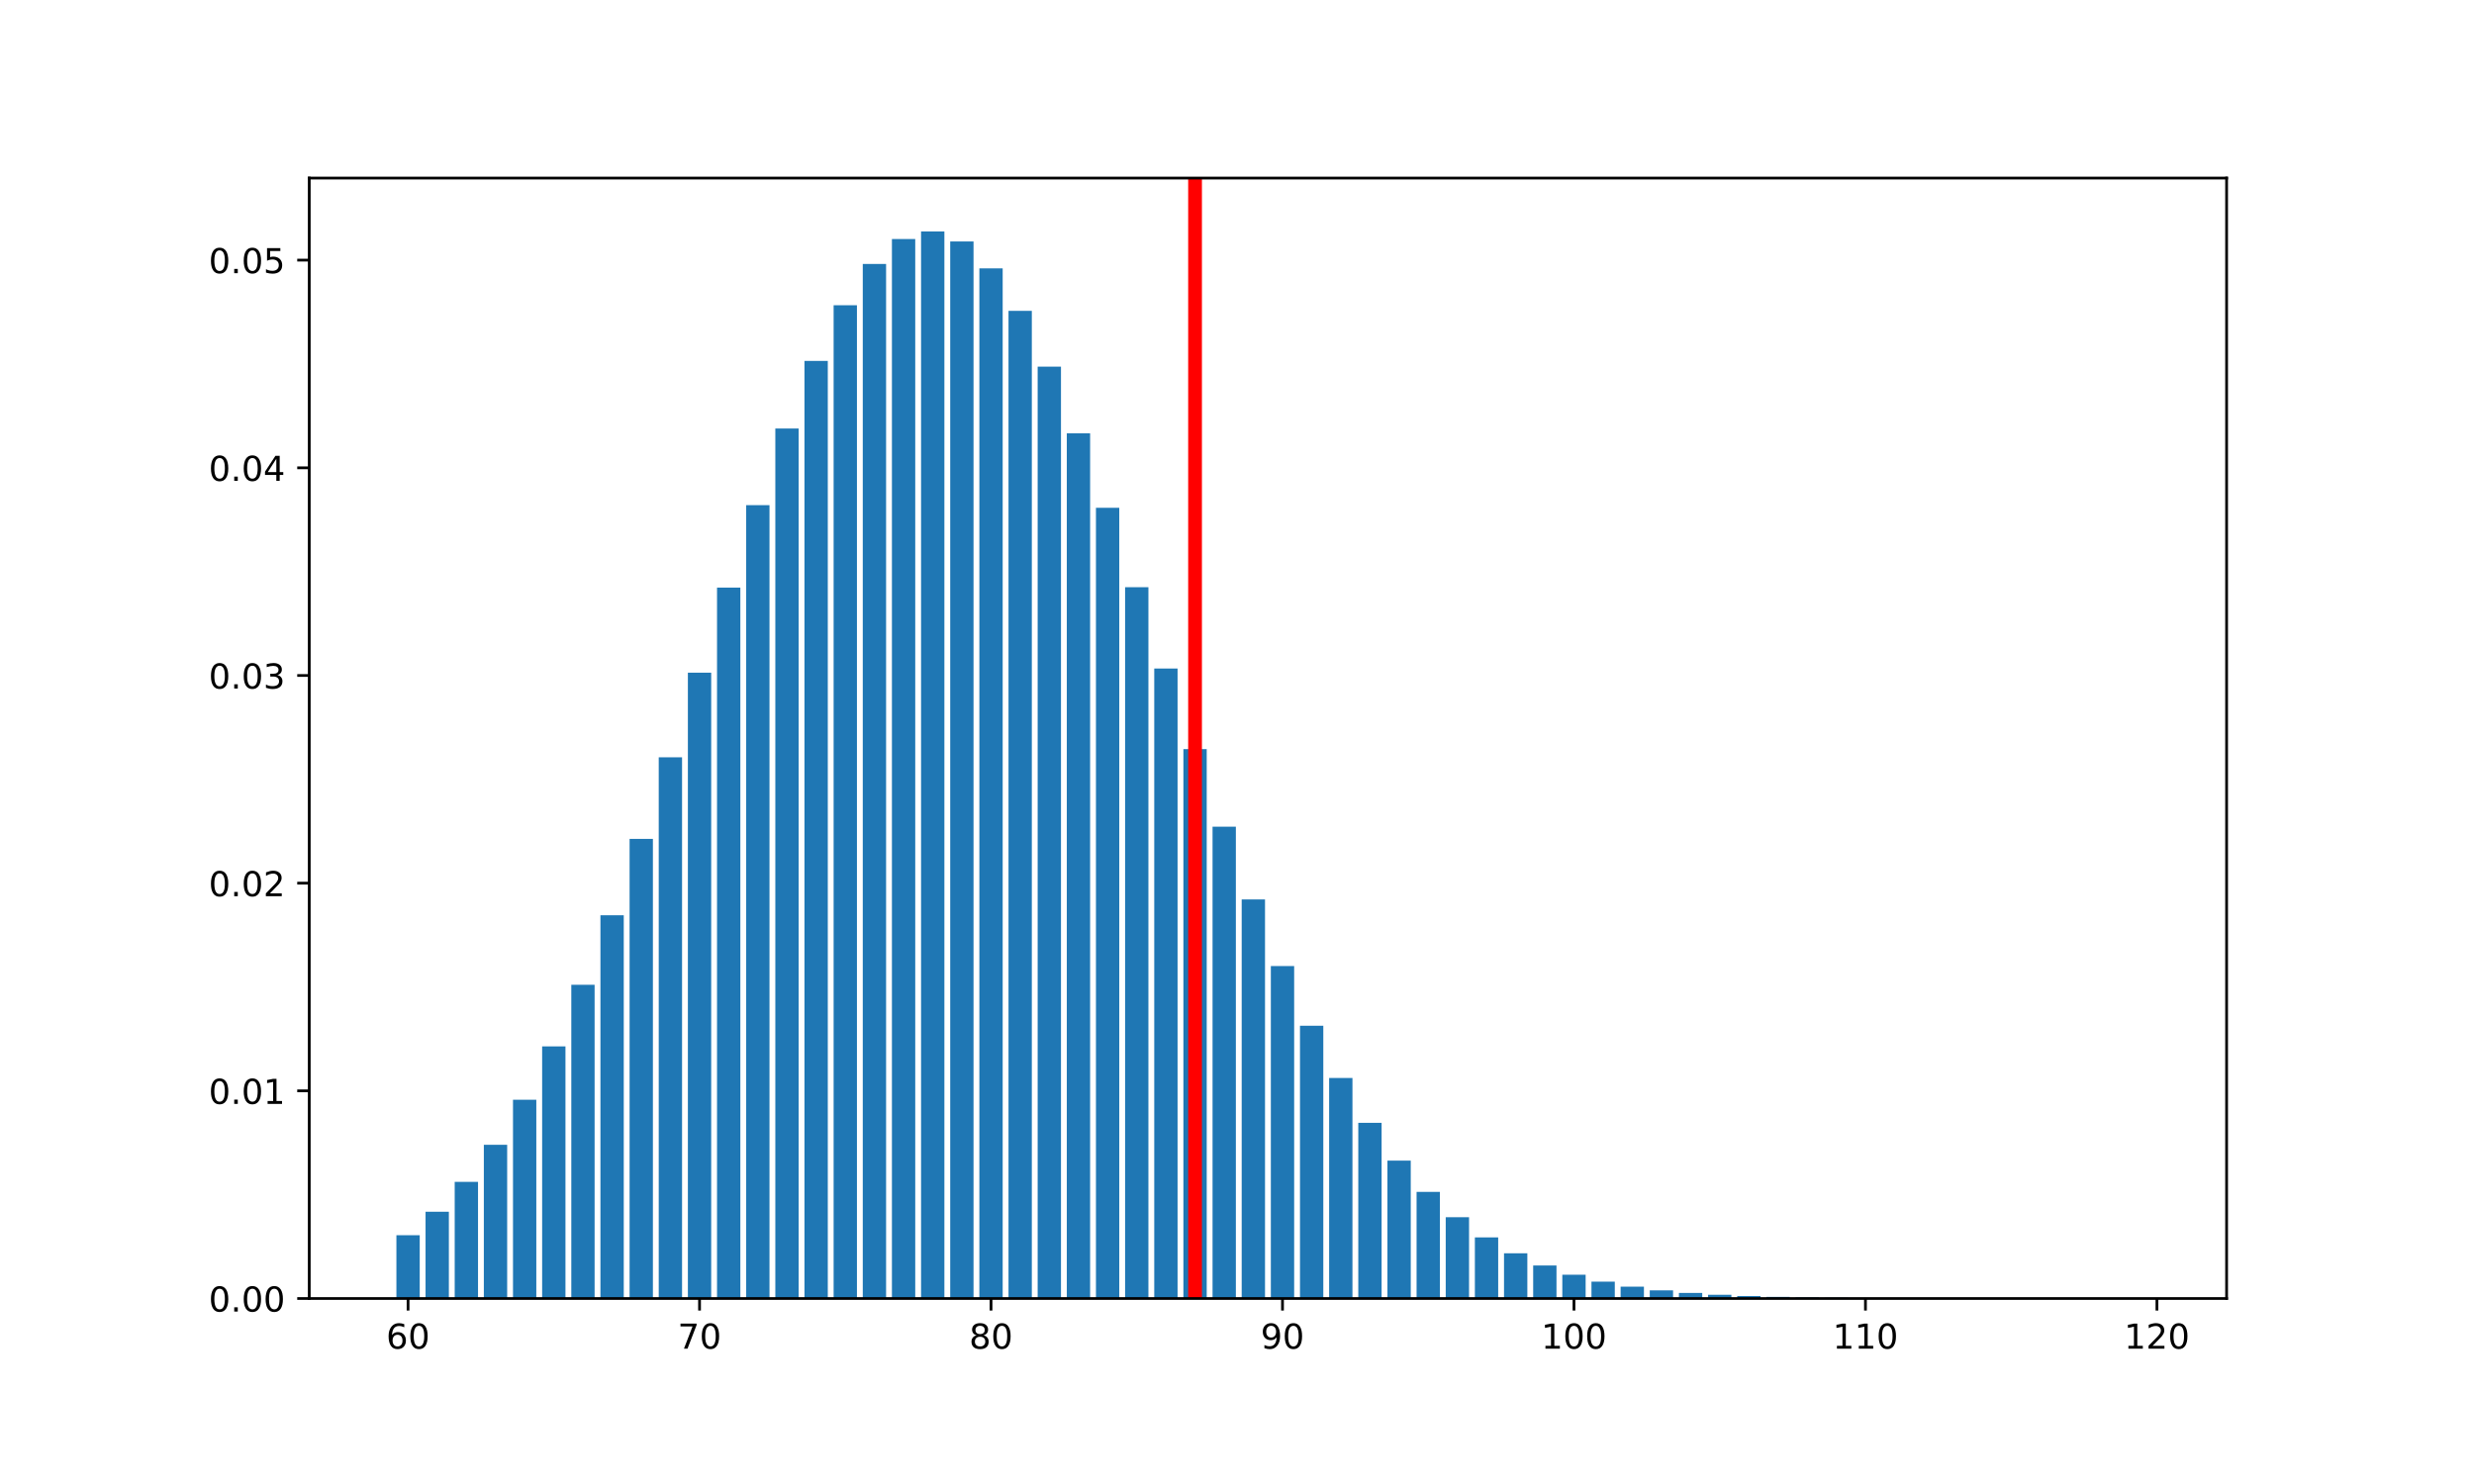<?xml version="1.0" encoding="utf-8" standalone="no"?>
<!DOCTYPE svg PUBLIC "-//W3C//DTD SVG 1.1//EN"
  "http://www.w3.org/Graphics/SVG/1.1/DTD/svg11.dtd">
<!-- Created with matplotlib (https://matplotlib.org/) -->
<svg height="432pt" version="1.1" viewBox="0 0 720 432" width="720pt" xmlns="http://www.w3.org/2000/svg" xmlns:xlink="http://www.w3.org/1999/xlink">
 <defs>
  <style type="text/css">*{stroke-linecap:butt;stroke-linejoin:round;}</style>
 </defs>
 <g id="figure_1">
  <g id="patch_1">
   <path d="M 0 432 
L 720 432 
L 720 0 
L 0 0 
z
" style="fill:none;"/>
  </g>
  <g id="axes_1">
   <g id="patch_2">
    <path d="M 90 378 
L 648 378 
L 648 51.84 
L 90 51.84 
z
" style="fill:none;"/>
   </g>
   <g id="patch_3">
    <path clip-path="url(#p5cae7d70e1)" d="M 115.364 378 
L 122.15 378 
L 122.15 359.576 
L 115.364 359.576 
z
" style="fill:#1f77b4;"/>
   </g>
   <g id="patch_4">
    <path clip-path="url(#p5cae7d70e1)" d="M 123.846 378 
L 130.633 378 
L 130.633 352.739 
L 123.846 352.739 
z
" style="fill:#1f77b4;"/>
   </g>
   <g id="patch_5">
    <path clip-path="url(#p5cae7d70e1)" d="M 132.329 378 
L 139.116 378 
L 139.116 344.046 
L 132.329 344.046 
z
" style="fill:#1f77b4;"/>
   </g>
   <g id="patch_6">
    <path clip-path="url(#p5cae7d70e1)" d="M 140.812 378 
L 147.598 378 
L 147.598 333.246 
L 140.812 333.246 
z
" style="fill:#1f77b4;"/>
   </g>
   <g id="patch_7">
    <path clip-path="url(#p5cae7d70e1)" d="M 149.295 378 
L 156.081 378 
L 156.081 320.141 
L 149.295 320.141 
z
" style="fill:#1f77b4;"/>
   </g>
   <g id="patch_8">
    <path clip-path="url(#p5cae7d70e1)" d="M 157.778 378 
L 164.564 378 
L 164.564 304.615 
L 157.778 304.615 
z
" style="fill:#1f77b4;"/>
   </g>
   <g id="patch_9">
    <path clip-path="url(#p5cae7d70e1)" d="M 166.261 378 
L 173.047 378 
L 173.047 286.666 
L 166.261 286.666 
z
" style="fill:#1f77b4;"/>
   </g>
   <g id="patch_10">
    <path clip-path="url(#p5cae7d70e1)" d="M 174.743 378 
L 181.53 378 
L 181.53 266.431 
L 174.743 266.431 
z
" style="fill:#1f77b4;"/>
   </g>
   <g id="patch_11">
    <path clip-path="url(#p5cae7d70e1)" d="M 183.226 378 
L 190.012 378 
L 190.012 244.206 
L 183.226 244.206 
z
" style="fill:#1f77b4;"/>
   </g>
   <g id="patch_12">
    <path clip-path="url(#p5cae7d70e1)" d="M 191.709 378 
L 198.495 378 
L 198.495 220.459 
L 191.709 220.459 
z
" style="fill:#1f77b4;"/>
   </g>
   <g id="patch_13">
    <path clip-path="url(#p5cae7d70e1)" d="M 200.192 378 
L 206.978 378 
L 206.978 195.82 
L 200.192 195.82 
z
" style="fill:#1f77b4;"/>
   </g>
   <g id="patch_14">
    <path clip-path="url(#p5cae7d70e1)" d="M 208.675 378 
L 215.461 378 
L 215.461 171.061 
L 208.675 171.061 
z
" style="fill:#1f77b4;"/>
   </g>
   <g id="patch_15">
    <path clip-path="url(#p5cae7d70e1)" d="M 217.157 378 
L 223.944 378 
L 223.944 147.059 
L 217.157 147.059 
z
" style="fill:#1f77b4;"/>
   </g>
   <g id="patch_16">
    <path clip-path="url(#p5cae7d70e1)" d="M 225.64 378 
L 232.427 378 
L 232.427 124.75 
L 225.64 124.75 
z
" style="fill:#1f77b4;"/>
   </g>
   <g id="patch_17">
    <path clip-path="url(#p5cae7d70e1)" d="M 234.123 378 
L 240.909 378 
L 240.909 105.061 
L 234.123 105.061 
z
" style="fill:#1f77b4;"/>
   </g>
   <g id="patch_18">
    <path clip-path="url(#p5cae7d70e1)" d="M 242.606 378 
L 249.392 378 
L 249.392 88.85 
L 242.606 88.85 
z
" style="fill:#1f77b4;"/>
   </g>
   <g id="patch_19">
    <path clip-path="url(#p5cae7d70e1)" d="M 251.089 378 
L 257.875 378 
L 257.875 76.843 
L 251.089 76.843 
z
" style="fill:#1f77b4;"/>
   </g>
   <g id="patch_20">
    <path clip-path="url(#p5cae7d70e1)" d="M 259.572 378 
L 266.358 378 
L 266.358 69.58 
L 259.572 69.58 
z
" style="fill:#1f77b4;"/>
   </g>
   <g id="patch_21">
    <path clip-path="url(#p5cae7d70e1)" d="M 268.054 378 
L 274.841 378 
L 274.841 67.371 
L 268.054 67.371 
z
" style="fill:#1f77b4;"/>
   </g>
   <g id="patch_22">
    <path clip-path="url(#p5cae7d70e1)" d="M 276.537 378 
L 283.324 378 
L 283.324 70.282 
L 276.537 70.282 
z
" style="fill:#1f77b4;"/>
   </g>
   <g id="patch_23">
    <path clip-path="url(#p5cae7d70e1)" d="M 285.02 378 
L 291.806 378 
L 291.806 78.125 
L 285.02 78.125 
z
" style="fill:#1f77b4;"/>
   </g>
   <g id="patch_24">
    <path clip-path="url(#p5cae7d70e1)" d="M 293.503 378 
L 300.289 378 
L 300.289 90.482 
L 293.503 90.482 
z
" style="fill:#1f77b4;"/>
   </g>
   <g id="patch_25">
    <path clip-path="url(#p5cae7d70e1)" d="M 301.986 378 
L 308.772 378 
L 308.772 106.738 
L 301.986 106.738 
z
" style="fill:#1f77b4;"/>
   </g>
   <g id="patch_26">
    <path clip-path="url(#p5cae7d70e1)" d="M 310.469 378 
L 317.255 378 
L 317.255 126.135 
L 310.469 126.135 
z
" style="fill:#1f77b4;"/>
   </g>
   <g id="patch_27">
    <path clip-path="url(#p5cae7d70e1)" d="M 318.951 378 
L 325.738 378 
L 325.738 147.825 
L 318.951 147.825 
z
" style="fill:#1f77b4;"/>
   </g>
   <g id="patch_28">
    <path clip-path="url(#p5cae7d70e1)" d="M 327.434 378 
L 334.22 378 
L 334.22 170.93 
L 327.434 170.93 
z
" style="fill:#1f77b4;"/>
   </g>
   <g id="patch_29">
    <path clip-path="url(#p5cae7d70e1)" d="M 335.917 378 
L 342.703 378 
L 342.703 194.602 
L 335.917 194.602 
z
" style="fill:#1f77b4;"/>
   </g>
   <g id="patch_30">
    <path clip-path="url(#p5cae7d70e1)" d="M 344.4 378 
L 351.186 378 
L 351.186 218.064 
L 344.4 218.064 
z
" style="fill:#1f77b4;"/>
   </g>
   <g id="patch_31">
    <path clip-path="url(#p5cae7d70e1)" d="M 352.883 378 
L 359.669 378 
L 359.669 240.652 
L 352.883 240.652 
z
" style="fill:#1f77b4;"/>
   </g>
   <g id="patch_32">
    <path clip-path="url(#p5cae7d70e1)" d="M 361.365 378 
L 368.152 378 
L 368.152 261.837 
L 361.365 261.837 
z
" style="fill:#1f77b4;"/>
   </g>
   <g id="patch_33">
    <path clip-path="url(#p5cae7d70e1)" d="M 369.848 378 
L 376.635 378 
L 376.635 281.231 
L 369.848 281.231 
z
" style="fill:#1f77b4;"/>
   </g>
   <g id="patch_34">
    <path clip-path="url(#p5cae7d70e1)" d="M 378.331 378 
L 385.117 378 
L 385.117 298.59 
L 378.331 298.59 
z
" style="fill:#1f77b4;"/>
   </g>
   <g id="patch_35">
    <path clip-path="url(#p5cae7d70e1)" d="M 386.814 378 
L 393.6 378 
L 393.6 313.802 
L 386.814 313.802 
z
" style="fill:#1f77b4;"/>
   </g>
   <g id="patch_36">
    <path clip-path="url(#p5cae7d70e1)" d="M 395.297 378 
L 402.083 378 
L 402.083 326.864 
L 395.297 326.864 
z
" style="fill:#1f77b4;"/>
   </g>
   <g id="patch_37">
    <path clip-path="url(#p5cae7d70e1)" d="M 403.78 378 
L 410.566 378 
L 410.566 337.864 
L 403.78 337.864 
z
" style="fill:#1f77b4;"/>
   </g>
   <g id="patch_38">
    <path clip-path="url(#p5cae7d70e1)" d="M 412.262 378 
L 419.049 378 
L 419.049 346.956 
L 412.262 346.956 
z
" style="fill:#1f77b4;"/>
   </g>
   <g id="patch_39">
    <path clip-path="url(#p5cae7d70e1)" d="M 420.745 378 
L 427.531 378 
L 427.531 354.335 
L 420.745 354.335 
z
" style="fill:#1f77b4;"/>
   </g>
   <g id="patch_40">
    <path clip-path="url(#p5cae7d70e1)" d="M 429.228 378 
L 436.014 378 
L 436.014 360.218 
L 429.228 360.218 
z
" style="fill:#1f77b4;"/>
   </g>
   <g id="patch_41">
    <path clip-path="url(#p5cae7d70e1)" d="M 437.711 378 
L 444.497 378 
L 444.497 364.83 
L 437.711 364.83 
z
" style="fill:#1f77b4;"/>
   </g>
   <g id="patch_42">
    <path clip-path="url(#p5cae7d70e1)" d="M 446.194 378 
L 452.98 378 
L 452.98 368.384 
L 446.194 368.384 
z
" style="fill:#1f77b4;"/>
   </g>
   <g id="patch_43">
    <path clip-path="url(#p5cae7d70e1)" d="M 454.676 378 
L 461.463 378 
L 461.463 371.078 
L 454.676 371.078 
z
" style="fill:#1f77b4;"/>
   </g>
   <g id="patch_44">
    <path clip-path="url(#p5cae7d70e1)" d="M 463.159 378 
L 469.946 378 
L 469.946 373.087 
L 463.159 373.087 
z
" style="fill:#1f77b4;"/>
   </g>
   <g id="patch_45">
    <path clip-path="url(#p5cae7d70e1)" d="M 471.642 378 
L 478.428 378 
L 478.428 374.561 
L 471.642 374.561 
z
" style="fill:#1f77b4;"/>
   </g>
   <g id="patch_46">
    <path clip-path="url(#p5cae7d70e1)" d="M 480.125 378 
L 486.911 378 
L 486.911 375.626 
L 480.125 375.626 
z
" style="fill:#1f77b4;"/>
   </g>
   <g id="patch_47">
    <path clip-path="url(#p5cae7d70e1)" d="M 488.608 378 
L 495.394 378 
L 495.394 376.384 
L 488.608 376.384 
z
" style="fill:#1f77b4;"/>
   </g>
   <g id="patch_48">
    <path clip-path="url(#p5cae7d70e1)" d="M 497.091 378 
L 503.877 378 
L 503.877 376.915 
L 497.091 376.915 
z
" style="fill:#1f77b4;"/>
   </g>
   <g id="patch_49">
    <path clip-path="url(#p5cae7d70e1)" d="M 505.573 378 
L 512.36 378 
L 512.36 377.282 
L 505.573 377.282 
z
" style="fill:#1f77b4;"/>
   </g>
   <g id="patch_50">
    <path clip-path="url(#p5cae7d70e1)" d="M 514.056 378 
L 520.843 378 
L 520.843 377.531 
L 514.056 377.531 
z
" style="fill:#1f77b4;"/>
   </g>
   <g id="patch_51">
    <path clip-path="url(#p5cae7d70e1)" d="M 522.539 378 
L 529.325 378 
L 529.325 377.698 
L 522.539 377.698 
z
" style="fill:#1f77b4;"/>
   </g>
   <g id="patch_52">
    <path clip-path="url(#p5cae7d70e1)" d="M 531.022 378 
L 537.808 378 
L 537.808 377.808 
L 531.022 377.808 
z
" style="fill:#1f77b4;"/>
   </g>
   <g id="patch_53">
    <path clip-path="url(#p5cae7d70e1)" d="M 539.505 378 
L 546.291 378 
L 546.291 377.879 
L 539.505 377.879 
z
" style="fill:#1f77b4;"/>
   </g>
   <g id="patch_54">
    <path clip-path="url(#p5cae7d70e1)" d="M 547.988 378 
L 554.774 378 
L 554.774 377.925 
L 547.988 377.925 
z
" style="fill:#1f77b4;"/>
   </g>
   <g id="patch_55">
    <path clip-path="url(#p5cae7d70e1)" d="M 556.47 378 
L 563.257 378 
L 563.257 377.954 
L 556.47 377.954 
z
" style="fill:#1f77b4;"/>
   </g>
   <g id="patch_56">
    <path clip-path="url(#p5cae7d70e1)" d="M 564.953 378 
L 571.739 378 
L 571.739 377.973 
L 564.953 377.973 
z
" style="fill:#1f77b4;"/>
   </g>
   <g id="patch_57">
    <path clip-path="url(#p5cae7d70e1)" d="M 573.436 378 
L 580.222 378 
L 580.222 377.984 
L 573.436 377.984 
z
" style="fill:#1f77b4;"/>
   </g>
   <g id="patch_58">
    <path clip-path="url(#p5cae7d70e1)" d="M 581.919 378 
L 588.705 378 
L 588.705 377.99 
L 581.919 377.99 
z
" style="fill:#1f77b4;"/>
   </g>
   <g id="patch_59">
    <path clip-path="url(#p5cae7d70e1)" d="M 590.402 378 
L 597.188 378 
L 597.188 377.994 
L 590.402 377.994 
z
" style="fill:#1f77b4;"/>
   </g>
   <g id="patch_60">
    <path clip-path="url(#p5cae7d70e1)" d="M 598.884 378 
L 605.671 378 
L 605.671 377.997 
L 598.884 377.997 
z
" style="fill:#1f77b4;"/>
   </g>
   <g id="patch_61">
    <path clip-path="url(#p5cae7d70e1)" d="M 607.367 378 
L 614.154 378 
L 614.154 377.998 
L 607.367 377.998 
z
" style="fill:#1f77b4;"/>
   </g>
   <g id="patch_62">
    <path clip-path="url(#p5cae7d70e1)" d="M 615.85 378 
L 622.636 378 
L 622.636 377.999 
L 615.85 377.999 
z
" style="fill:#1f77b4;"/>
   </g>
   <g id="matplotlib.axis_1">
    <g id="xtick_1">
     <g id="line2d_1">
      <defs>
       <path d="M 0 0 
L 0 3.5 
" id="mca01fe9bbf" style="stroke:#000000;stroke-width:0.8;"/>
      </defs>
      <g>
       <use style="stroke:#000000;stroke-width:0.8;" x="118.757" xlink:href="#mca01fe9bbf" y="378"/>
      </g>
     </g>
     <g id="text_1">
      <!-- 60 -->
      <g transform="translate(112.394 392.598)scale(0.1 -0.1)">
       <defs>
        <path d="M 33.016 40.375 
Q 26.375 40.375 22.484 35.828 
Q 18.609 31.297 18.609 23.391 
Q 18.609 15.531 22.484 10.953 
Q 26.375 6.391 33.016 6.391 
Q 39.656 6.391 43.531 10.953 
Q 47.406 15.531 47.406 23.391 
Q 47.406 31.297 43.531 35.828 
Q 39.656 40.375 33.016 40.375 
z
M 52.594 71.297 
L 52.594 62.312 
Q 48.875 64.062 45.094 64.984 
Q 41.312 65.922 37.594 65.922 
Q 27.828 65.922 22.672 59.328 
Q 17.531 52.734 16.797 39.406 
Q 19.672 43.656 24.016 45.922 
Q 28.375 48.188 33.594 48.188 
Q 44.578 48.188 50.953 41.516 
Q 57.328 34.859 57.328 23.391 
Q 57.328 12.156 50.688 5.359 
Q 44.047 -1.422 33.016 -1.422 
Q 20.359 -1.422 13.672 8.266 
Q 6.984 17.969 6.984 36.375 
Q 6.984 53.656 15.188 63.938 
Q 23.391 74.219 37.203 74.219 
Q 40.922 74.219 44.703 73.484 
Q 48.484 72.75 52.594 71.297 
z
" id="DejaVuSans-54"/>
        <path d="M 31.781 66.406 
Q 24.172 66.406 20.328 58.906 
Q 16.5 51.422 16.5 36.375 
Q 16.5 21.391 20.328 13.891 
Q 24.172 6.391 31.781 6.391 
Q 39.453 6.391 43.281 13.891 
Q 47.125 21.391 47.125 36.375 
Q 47.125 51.422 43.281 58.906 
Q 39.453 66.406 31.781 66.406 
z
M 31.781 74.219 
Q 44.047 74.219 50.516 64.516 
Q 56.984 54.828 56.984 36.375 
Q 56.984 17.969 50.516 8.266 
Q 44.047 -1.422 31.781 -1.422 
Q 19.531 -1.422 13.062 8.266 
Q 6.594 17.969 6.594 36.375 
Q 6.594 54.828 13.062 64.516 
Q 19.531 74.219 31.781 74.219 
z
" id="DejaVuSans-48"/>
       </defs>
       <use xlink:href="#DejaVuSans-54"/>
       <use x="63.623" xlink:href="#DejaVuSans-48"/>
      </g>
     </g>
    </g>
    <g id="xtick_2">
     <g id="line2d_2">
      <g>
       <use style="stroke:#000000;stroke-width:0.8;" x="203.585" xlink:href="#mca01fe9bbf" y="378"/>
      </g>
     </g>
     <g id="text_2">
      <!-- 70 -->
      <g transform="translate(197.222 392.598)scale(0.1 -0.1)">
       <defs>
        <path d="M 8.203 72.906 
L 55.078 72.906 
L 55.078 68.703 
L 28.609 0 
L 18.312 0 
L 43.219 64.594 
L 8.203 64.594 
z
" id="DejaVuSans-55"/>
       </defs>
       <use xlink:href="#DejaVuSans-55"/>
       <use x="63.623" xlink:href="#DejaVuSans-48"/>
      </g>
     </g>
    </g>
    <g id="xtick_3">
     <g id="line2d_3">
      <g>
       <use style="stroke:#000000;stroke-width:0.8;" x="288.413" xlink:href="#mca01fe9bbf" y="378"/>
      </g>
     </g>
     <g id="text_3">
      <!-- 80 -->
      <g transform="translate(282.051 392.598)scale(0.1 -0.1)">
       <defs>
        <path d="M 31.781 34.625 
Q 24.75 34.625 20.719 30.859 
Q 16.703 27.094 16.703 20.516 
Q 16.703 13.922 20.719 10.156 
Q 24.75 6.391 31.781 6.391 
Q 38.812 6.391 42.859 10.172 
Q 46.922 13.969 46.922 20.516 
Q 46.922 27.094 42.891 30.859 
Q 38.875 34.625 31.781 34.625 
z
M 21.922 38.812 
Q 15.578 40.375 12.031 44.719 
Q 8.5 49.078 8.5 55.328 
Q 8.5 64.062 14.719 69.141 
Q 20.953 74.219 31.781 74.219 
Q 42.672 74.219 48.875 69.141 
Q 55.078 64.062 55.078 55.328 
Q 55.078 49.078 51.531 44.719 
Q 48 40.375 41.703 38.812 
Q 48.828 37.156 52.797 32.312 
Q 56.781 27.484 56.781 20.516 
Q 56.781 9.906 50.312 4.234 
Q 43.844 -1.422 31.781 -1.422 
Q 19.734 -1.422 13.25 4.234 
Q 6.781 9.906 6.781 20.516 
Q 6.781 27.484 10.781 32.312 
Q 14.797 37.156 21.922 38.812 
z
M 18.312 54.391 
Q 18.312 48.734 21.844 45.562 
Q 25.391 42.391 31.781 42.391 
Q 38.141 42.391 41.719 45.562 
Q 45.312 48.734 45.312 54.391 
Q 45.312 60.062 41.719 63.234 
Q 38.141 66.406 31.781 66.406 
Q 25.391 66.406 21.844 63.234 
Q 18.312 60.062 18.312 54.391 
z
" id="DejaVuSans-56"/>
       </defs>
       <use xlink:href="#DejaVuSans-56"/>
       <use x="63.623" xlink:href="#DejaVuSans-48"/>
      </g>
     </g>
    </g>
    <g id="xtick_4">
     <g id="line2d_4">
      <g>
       <use style="stroke:#000000;stroke-width:0.8;" x="373.241" xlink:href="#mca01fe9bbf" y="378"/>
      </g>
     </g>
     <g id="text_4">
      <!-- 90 -->
      <g transform="translate(366.879 392.598)scale(0.1 -0.1)">
       <defs>
        <path d="M 10.984 1.516 
L 10.984 10.5 
Q 14.703 8.734 18.5 7.812 
Q 22.312 6.891 25.984 6.891 
Q 35.75 6.891 40.891 13.453 
Q 46.047 20.016 46.781 33.406 
Q 43.953 29.203 39.594 26.953 
Q 35.25 24.703 29.984 24.703 
Q 19.047 24.703 12.672 31.312 
Q 6.297 37.938 6.297 49.422 
Q 6.297 60.641 12.938 67.422 
Q 19.578 74.219 30.609 74.219 
Q 43.266 74.219 49.922 64.516 
Q 56.594 54.828 56.594 36.375 
Q 56.594 19.141 48.406 8.859 
Q 40.234 -1.422 26.422 -1.422 
Q 22.703 -1.422 18.891 -0.688 
Q 15.094 0.047 10.984 1.516 
z
M 30.609 32.422 
Q 37.25 32.422 41.125 36.953 
Q 45.016 41.5 45.016 49.422 
Q 45.016 57.281 41.125 61.844 
Q 37.25 66.406 30.609 66.406 
Q 23.969 66.406 20.094 61.844 
Q 16.219 57.281 16.219 49.422 
Q 16.219 41.5 20.094 36.953 
Q 23.969 32.422 30.609 32.422 
z
" id="DejaVuSans-57"/>
       </defs>
       <use xlink:href="#DejaVuSans-57"/>
       <use x="63.623" xlink:href="#DejaVuSans-48"/>
      </g>
     </g>
    </g>
    <g id="xtick_5">
     <g id="line2d_5">
      <g>
       <use style="stroke:#000000;stroke-width:0.8;" x="458.07" xlink:href="#mca01fe9bbf" y="378"/>
      </g>
     </g>
     <g id="text_5">
      <!-- 100 -->
      <g transform="translate(448.526 392.598)scale(0.1 -0.1)">
       <defs>
        <path d="M 12.406 8.297 
L 28.516 8.297 
L 28.516 63.922 
L 10.984 60.406 
L 10.984 69.391 
L 28.422 72.906 
L 38.281 72.906 
L 38.281 8.297 
L 54.391 8.297 
L 54.391 0 
L 12.406 0 
z
" id="DejaVuSans-49"/>
       </defs>
       <use xlink:href="#DejaVuSans-49"/>
       <use x="63.623" xlink:href="#DejaVuSans-48"/>
       <use x="127.246" xlink:href="#DejaVuSans-48"/>
      </g>
     </g>
    </g>
    <g id="xtick_6">
     <g id="line2d_6">
      <g>
       <use style="stroke:#000000;stroke-width:0.8;" x="542.898" xlink:href="#mca01fe9bbf" y="378"/>
      </g>
     </g>
     <g id="text_6">
      <!-- 110 -->
      <g transform="translate(533.354 392.598)scale(0.1 -0.1)">
       <use xlink:href="#DejaVuSans-49"/>
       <use x="63.623" xlink:href="#DejaVuSans-49"/>
       <use x="127.246" xlink:href="#DejaVuSans-48"/>
      </g>
     </g>
    </g>
    <g id="xtick_7">
     <g id="line2d_7">
      <g>
       <use style="stroke:#000000;stroke-width:0.8;" x="627.726" xlink:href="#mca01fe9bbf" y="378"/>
      </g>
     </g>
     <g id="text_7">
      <!-- 120 -->
      <g transform="translate(618.182 392.598)scale(0.1 -0.1)">
       <defs>
        <path d="M 19.188 8.297 
L 53.609 8.297 
L 53.609 0 
L 7.328 0 
L 7.328 8.297 
Q 12.938 14.109 22.625 23.891 
Q 32.328 33.688 34.812 36.531 
Q 39.547 41.844 41.422 45.531 
Q 43.312 49.219 43.312 52.781 
Q 43.312 58.594 39.234 62.25 
Q 35.156 65.922 28.609 65.922 
Q 23.969 65.922 18.812 64.312 
Q 13.672 62.703 7.812 59.422 
L 7.812 69.391 
Q 13.766 71.781 18.938 73 
Q 24.125 74.219 28.422 74.219 
Q 39.75 74.219 46.484 68.547 
Q 53.219 62.891 53.219 53.422 
Q 53.219 48.922 51.531 44.891 
Q 49.859 40.875 45.406 35.406 
Q 44.188 33.984 37.641 27.219 
Q 31.109 20.453 19.188 8.297 
z
" id="DejaVuSans-50"/>
       </defs>
       <use xlink:href="#DejaVuSans-49"/>
       <use x="63.623" xlink:href="#DejaVuSans-50"/>
       <use x="127.246" xlink:href="#DejaVuSans-48"/>
      </g>
     </g>
    </g>
   </g>
   <g id="matplotlib.axis_2">
    <g id="ytick_1">
     <g id="line2d_8">
      <defs>
       <path d="M 0 0 
L -3.5 0 
" id="m68cc5f3d3b" style="stroke:#000000;stroke-width:0.8;"/>
      </defs>
      <g>
       <use style="stroke:#000000;stroke-width:0.8;" x="90" xlink:href="#m68cc5f3d3b" y="378"/>
      </g>
     </g>
     <g id="text_8">
      <!-- 0.00 -->
      <g transform="translate(60.734 381.799)scale(0.1 -0.1)">
       <defs>
        <path d="M 10.688 12.406 
L 21 12.406 
L 21 0 
L 10.688 0 
z
" id="DejaVuSans-46"/>
       </defs>
       <use xlink:href="#DejaVuSans-48"/>
       <use x="63.623" xlink:href="#DejaVuSans-46"/>
       <use x="95.41" xlink:href="#DejaVuSans-48"/>
       <use x="159.033" xlink:href="#DejaVuSans-48"/>
      </g>
     </g>
    </g>
    <g id="ytick_2">
     <g id="line2d_9">
      <g>
       <use style="stroke:#000000;stroke-width:0.8;" x="90" xlink:href="#m68cc5f3d3b" y="317.545"/>
      </g>
     </g>
     <g id="text_9">
      <!-- 0.01 -->
      <g transform="translate(60.734 321.345)scale(0.1 -0.1)">
       <use xlink:href="#DejaVuSans-48"/>
       <use x="63.623" xlink:href="#DejaVuSans-46"/>
       <use x="95.41" xlink:href="#DejaVuSans-48"/>
       <use x="159.033" xlink:href="#DejaVuSans-49"/>
      </g>
     </g>
    </g>
    <g id="ytick_3">
     <g id="line2d_10">
      <g>
       <use style="stroke:#000000;stroke-width:0.8;" x="90" xlink:href="#m68cc5f3d3b" y="257.091"/>
      </g>
     </g>
     <g id="text_10">
      <!-- 0.02 -->
      <g transform="translate(60.734 260.89)scale(0.1 -0.1)">
       <use xlink:href="#DejaVuSans-48"/>
       <use x="63.623" xlink:href="#DejaVuSans-46"/>
       <use x="95.41" xlink:href="#DejaVuSans-48"/>
       <use x="159.033" xlink:href="#DejaVuSans-50"/>
      </g>
     </g>
    </g>
    <g id="ytick_4">
     <g id="line2d_11">
      <g>
       <use style="stroke:#000000;stroke-width:0.8;" x="90" xlink:href="#m68cc5f3d3b" y="196.636"/>
      </g>
     </g>
     <g id="text_11">
      <!-- 0.03 -->
      <g transform="translate(60.734 200.435)scale(0.1 -0.1)">
       <defs>
        <path d="M 40.578 39.312 
Q 47.656 37.797 51.625 33 
Q 55.609 28.219 55.609 21.188 
Q 55.609 10.406 48.188 4.484 
Q 40.766 -1.422 27.094 -1.422 
Q 22.516 -1.422 17.656 -0.516 
Q 12.797 0.391 7.625 2.203 
L 7.625 11.719 
Q 11.719 9.328 16.594 8.109 
Q 21.484 6.891 26.812 6.891 
Q 36.078 6.891 40.938 10.547 
Q 45.797 14.203 45.797 21.188 
Q 45.797 27.641 41.281 31.266 
Q 36.766 34.906 28.719 34.906 
L 20.219 34.906 
L 20.219 43.016 
L 29.109 43.016 
Q 36.375 43.016 40.234 45.922 
Q 44.094 48.828 44.094 54.297 
Q 44.094 59.906 40.109 62.906 
Q 36.141 65.922 28.719 65.922 
Q 24.656 65.922 20.016 65.031 
Q 15.375 64.156 9.812 62.312 
L 9.812 71.094 
Q 15.438 72.656 20.344 73.438 
Q 25.25 74.219 29.594 74.219 
Q 40.828 74.219 47.359 69.109 
Q 53.906 64.016 53.906 55.328 
Q 53.906 49.266 50.438 45.094 
Q 46.969 40.922 40.578 39.312 
z
" id="DejaVuSans-51"/>
       </defs>
       <use xlink:href="#DejaVuSans-48"/>
       <use x="63.623" xlink:href="#DejaVuSans-46"/>
       <use x="95.41" xlink:href="#DejaVuSans-48"/>
       <use x="159.033" xlink:href="#DejaVuSans-51"/>
      </g>
     </g>
    </g>
    <g id="ytick_5">
     <g id="line2d_12">
      <g>
       <use style="stroke:#000000;stroke-width:0.8;" x="90" xlink:href="#m68cc5f3d3b" y="136.181"/>
      </g>
     </g>
     <g id="text_12">
      <!-- 0.04 -->
      <g transform="translate(60.734 139.981)scale(0.1 -0.1)">
       <defs>
        <path d="M 37.797 64.312 
L 12.891 25.391 
L 37.797 25.391 
z
M 35.203 72.906 
L 47.609 72.906 
L 47.609 25.391 
L 58.016 25.391 
L 58.016 17.188 
L 47.609 17.188 
L 47.609 0 
L 37.797 0 
L 37.797 17.188 
L 4.891 17.188 
L 4.891 26.703 
z
" id="DejaVuSans-52"/>
       </defs>
       <use xlink:href="#DejaVuSans-48"/>
       <use x="63.623" xlink:href="#DejaVuSans-46"/>
       <use x="95.41" xlink:href="#DejaVuSans-48"/>
       <use x="159.033" xlink:href="#DejaVuSans-52"/>
      </g>
     </g>
    </g>
    <g id="ytick_6">
     <g id="line2d_13">
      <g>
       <use style="stroke:#000000;stroke-width:0.8;" x="90" xlink:href="#m68cc5f3d3b" y="75.727"/>
      </g>
     </g>
     <g id="text_13">
      <!-- 0.05 -->
      <g transform="translate(60.734 79.526)scale(0.1 -0.1)">
       <defs>
        <path d="M 10.797 72.906 
L 49.516 72.906 
L 49.516 64.594 
L 19.828 64.594 
L 19.828 46.734 
Q 21.969 47.469 24.109 47.828 
Q 26.266 48.188 28.422 48.188 
Q 40.625 48.188 47.75 41.5 
Q 54.891 34.812 54.891 23.391 
Q 54.891 11.625 47.562 5.094 
Q 40.234 -1.422 26.906 -1.422 
Q 22.312 -1.422 17.547 -0.641 
Q 12.797 0.141 7.719 1.703 
L 7.719 11.625 
Q 12.109 9.234 16.797 8.062 
Q 21.484 6.891 26.703 6.891 
Q 35.156 6.891 40.078 11.328 
Q 45.016 15.766 45.016 23.391 
Q 45.016 31 40.078 35.438 
Q 35.156 39.891 26.703 39.891 
Q 22.75 39.891 18.812 39.016 
Q 14.891 38.141 10.797 36.281 
z
" id="DejaVuSans-53"/>
       </defs>
       <use xlink:href="#DejaVuSans-48"/>
       <use x="63.623" xlink:href="#DejaVuSans-46"/>
       <use x="95.41" xlink:href="#DejaVuSans-48"/>
       <use x="159.033" xlink:href="#DejaVuSans-53"/>
      </g>
     </g>
    </g>
   </g>
   <g id="line2d_14">
    <path clip-path="url(#p5cae7d70e1)" d="M 347.793 378 
L 347.793 51.84 
" style="fill:none;stroke:#ff0000;stroke-linecap:square;stroke-width:4;"/>
   </g>
   <g id="patch_63">
    <path d="M 90 378 
L 90 51.84 
" style="fill:none;stroke:#000000;stroke-linecap:square;stroke-linejoin:miter;stroke-width:0.8;"/>
   </g>
   <g id="patch_64">
    <path d="M 648 378 
L 648 51.84 
" style="fill:none;stroke:#000000;stroke-linecap:square;stroke-linejoin:miter;stroke-width:0.8;"/>
   </g>
   <g id="patch_65">
    <path d="M 90 378 
L 648 378 
" style="fill:none;stroke:#000000;stroke-linecap:square;stroke-linejoin:miter;stroke-width:0.8;"/>
   </g>
   <g id="patch_66">
    <path d="M 90 51.84 
L 648 51.84 
" style="fill:none;stroke:#000000;stroke-linecap:square;stroke-linejoin:miter;stroke-width:0.8;"/>
   </g>
  </g>
 </g>
 <defs>
  <clipPath id="p5cae7d70e1">
   <rect height="326.16" width="558" x="90" y="51.84"/>
  </clipPath>
 </defs>
</svg>
